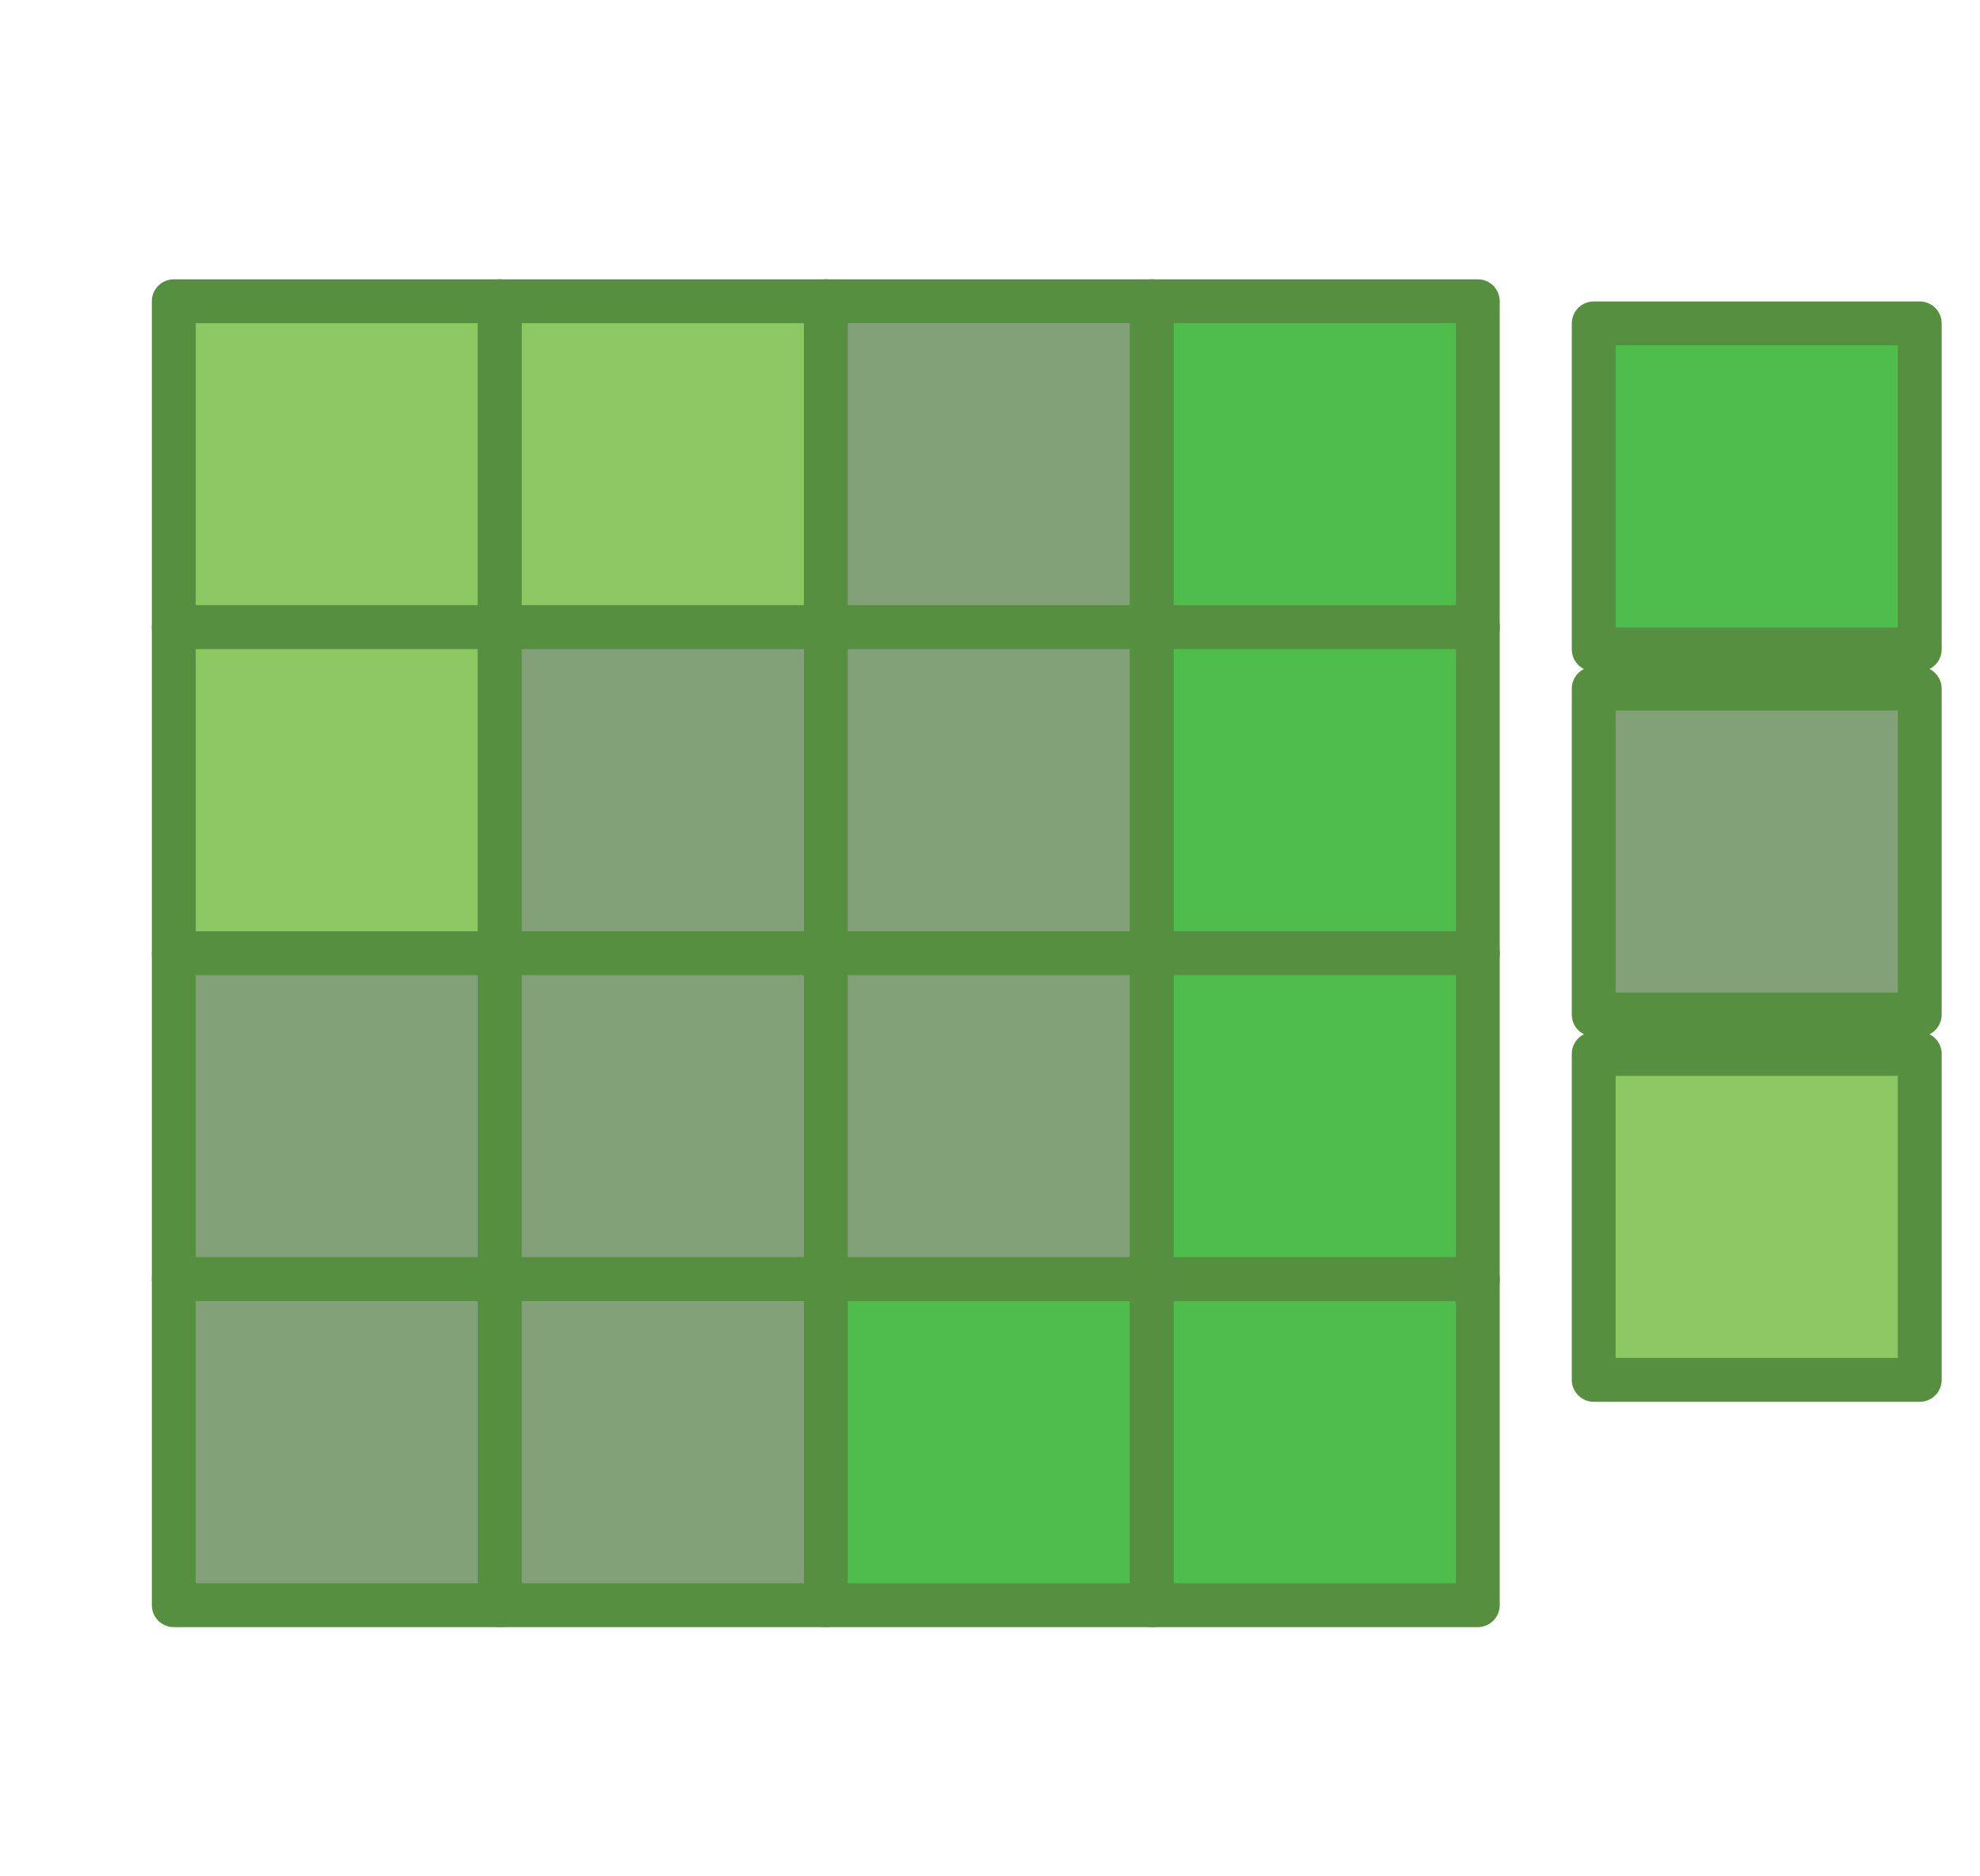 <?xml version="1.0" encoding="UTF-8" standalone="no"?>
<svg
   xmlns:dc="http://purl.org/dc/elements/1.1/"
   xmlns:cc="http://creativecommons.org/ns#"
   xmlns:rdf="http://www.w3.org/1999/02/22-rdf-syntax-ns#"
   xmlns:svg="http://www.w3.org/2000/svg"
   xmlns="http://www.w3.org/2000/svg"
   xmlns:sodipodi="http://sodipodi.sourceforge.net/DTD/sodipodi-0.dtd"
   xmlns:inkscape="http://www.inkscape.org/namespaces/inkscape"
   id="Layer_2"
   data-name="Layer 2"
   viewBox="0 0 18.96 17.97"
   version="1.1"
   sodipodi:docname="histogram2d.svg"
   inkscape:version="0.92.3 (2405546, 2018-03-11)">
  <sodipodi:namedview
     pagecolor="#ffffff"
     bordercolor="#666666"
     borderopacity="1"
     objecttolerance="10"
     gridtolerance="10"
     guidetolerance="10"
     inkscape:pageopacity="0"
     inkscape:pageshadow="2"
     inkscape:window-width="1920"
     inkscape:window-height="1057"
     id="namedview34"
     showgrid="false"
     inkscape:zoom="36.732123"
     inkscape:cx="0.32419146"
     inkscape:cy="7.0032934"
     inkscape:window-x="-8"
     inkscape:window-y="-8"
     inkscape:window-maximized="1"
     inkscape:current-layer="Layer_2" />
  <defs
     id="defs4">
    <style
       id="style2">
      .cls-1 {
        fill: #578f40;
      }

      .cls-2 {
        fill: #b7d883;
        opacity: .8;
      }
    </style>
  </defs>
  <rect
     height="3.122"
     style="clip-rule:evenodd;fill:#8cc761;fill-opacity:1;fill-rule:evenodd;stroke:#578f40;stroke-width:0.42px;stroke-linecap:round;stroke-linejoin:round;stroke-miterlimit:1.5;stroke-opacity:1"
     width="3.122"
     x="1.664"
     y="2.885"
     id="rect5242" />
  <rect
     height="3.122"
     style="clip-rule:evenodd;fill:#8cc761;fill-opacity:1;fill-rule:evenodd;stroke:#578f40;stroke-width:0.42px;stroke-linecap:round;stroke-linejoin:round;stroke-miterlimit:1.5;stroke-opacity:1"
     width="3.122"
     x="4.786"
     y="2.885"
     id="rect5244" />
  <rect
     height="3.122"
     style="clip-rule:evenodd;fill:#83a179;fill-opacity:1;fill-rule:evenodd;stroke:#578f40;stroke-width:0.42px;stroke-linecap:round;stroke-linejoin:round;stroke-miterlimit:1.5;stroke-opacity:1"
     width="3.122"
     x="7.908"
     y="2.885"
     id="rect5246" />
  <rect
     height="3.122"
     style="clip-rule:evenodd;fill:#4dbe4b;fill-rule:evenodd;stroke:#578f40;stroke-width:0.42px;stroke-linecap:round;stroke-linejoin:round;stroke-miterlimit:1.5;stroke-opacity:1"
     width="3.122"
     x="11.029"
     y="2.885"
     id="rect5248" />
  <rect
     height="3.122"
     style="clip-rule:evenodd;fill:#8cc761;fill-opacity:1;fill-rule:evenodd;stroke:#578f40;stroke-width:0.42px;stroke-linecap:round;stroke-linejoin:round;stroke-miterlimit:1.5;stroke-opacity:1"
     width="3.122"
     x="1.664"
     y="6.007"
     id="rect5250" />
  <rect
     height="3.122"
     style="clip-rule:evenodd;fill:#83a179;fill-opacity:1;fill-rule:evenodd;stroke:#578f40;stroke-width:0.42px;stroke-linecap:round;stroke-linejoin:round;stroke-miterlimit:1.5;stroke-opacity:1"
     width="3.122"
     x="1.664"
     y="9.129"
     id="rect5252" />
  <rect
     height="3.122"
     style="clip-rule:evenodd;fill:#83a179;fill-opacity:1;fill-rule:evenodd;stroke:#578f40;stroke-width:0.42px;stroke-linecap:round;stroke-linejoin:round;stroke-miterlimit:1.5;stroke-opacity:1"
     width="3.122"
     x="1.664"
     y="12.251"
     id="rect5254" />
  <rect
     height="3.122"
     style="clip-rule:evenodd;fill:#83a179;fill-opacity:1;fill-rule:evenodd;stroke:#578f40;stroke-width:0.42px;stroke-linecap:round;stroke-linejoin:round;stroke-miterlimit:1.5;stroke-opacity:1"
     width="3.122"
     x="4.786"
     y="6.007"
     id="rect5256" />
  <rect
     height="3.122"
     style="clip-rule:evenodd;fill:#83a179;fill-opacity:1;fill-rule:evenodd;stroke:#578f40;stroke-width:0.42px;stroke-linecap:round;stroke-linejoin:round;stroke-miterlimit:1.5;stroke-opacity:1"
     width="3.122"
     x="4.786"
     y="9.129"
     id="rect5258" />
  <rect
     height="3.122"
     style="clip-rule:evenodd;fill:#83a179;fill-opacity:1;fill-rule:evenodd;stroke:#578f40;stroke-width:0.42px;stroke-linecap:round;stroke-linejoin:round;stroke-miterlimit:1.5;stroke-opacity:1"
     width="3.122"
     x="4.786"
     y="12.251"
     id="rect5260" />
  <rect
     height="3.122"
     style="clip-rule:evenodd;fill:#83a179;fill-opacity:1;fill-rule:evenodd;stroke:#578f40;stroke-width:0.42px;stroke-linecap:round;stroke-linejoin:round;stroke-miterlimit:1.5;stroke-opacity:1"
     width="3.122"
     x="7.908"
     y="6.007"
     id="rect5262" />
  <rect
     height="3.122"
     style="clip-rule:evenodd;fill:#83a179;fill-opacity:1;fill-rule:evenodd;stroke:#578f40;stroke-width:0.42px;stroke-linecap:round;stroke-linejoin:round;stroke-miterlimit:1.5;stroke-opacity:1"
     width="3.122"
     x="7.908"
     y="9.129"
     id="rect5264" />
  <rect
     height="3.122"
     style="clip-rule:evenodd;fill:#4dbe4b;fill-rule:evenodd;stroke:#578f40;stroke-width:0.42px;stroke-linecap:round;stroke-linejoin:round;stroke-miterlimit:1.5;stroke-opacity:1"
     width="3.122"
     x="7.908"
     y="12.251"
     id="rect5266" />
  <rect
     height="3.122"
     style="clip-rule:evenodd;fill:#4dbe4b;fill-rule:evenodd;stroke:#578f40;stroke-width:0.42px;stroke-linecap:round;stroke-linejoin:round;stroke-miterlimit:1.5;stroke-opacity:1"
     width="3.122"
     x="11.029"
     y="6.007"
     id="rect5268" />
  <rect
     height="3.122"
     style="clip-rule:evenodd;fill:#4dbe4b;fill-rule:evenodd;stroke:#578f40;stroke-width:0.42px;stroke-linecap:round;stroke-linejoin:round;stroke-miterlimit:1.5;stroke-opacity:1"
     width="3.122"
     x="11.029"
     y="9.129"
     id="rect5270" />
  <rect
     height="3.122"
     style="clip-rule:evenodd;fill:#4dbe4b;fill-rule:evenodd;stroke:#578f40;stroke-width:0.42px;stroke-linecap:round;stroke-linejoin:round;stroke-miterlimit:1.5;stroke-opacity:1"
     width="3.122"
     x="11.029"
     y="12.251"
     id="rect5272" />
  <rect
     height="3.122"
     style="clip-rule:evenodd;fill:#4dbe4b;fill-rule:evenodd;stroke:#578f40;stroke-width:0.42px;stroke-linecap:round;stroke-linejoin:round;stroke-miterlimit:1.5;stroke-opacity:1"
     width="3.122"
     x="15.261"
     y="3.097"
     id="rect5248-2" />
  <rect
     height="3.122"
     style="clip-rule:evenodd;fill:#83a179;fill-opacity:1;fill-rule:evenodd;stroke:#578f40;stroke-width:0.42px;stroke-linecap:round;stroke-linejoin:round;stroke-miterlimit:1.5;stroke-opacity:1"
     width="3.122"
     x="15.261"
     y="6.595"
     id="rect5262-7" />
  <rect
     height="3.122"
     style="clip-rule:evenodd;fill:#8cc761;fill-opacity:1;fill-rule:evenodd;stroke:#578f40;stroke-width:0.42px;stroke-linecap:round;stroke-linejoin:round;stroke-miterlimit:1.5;stroke-opacity:1"
     width="3.122"
     x="15.261"
     y="10.093"
     id="rect5250-9" />
</svg>

